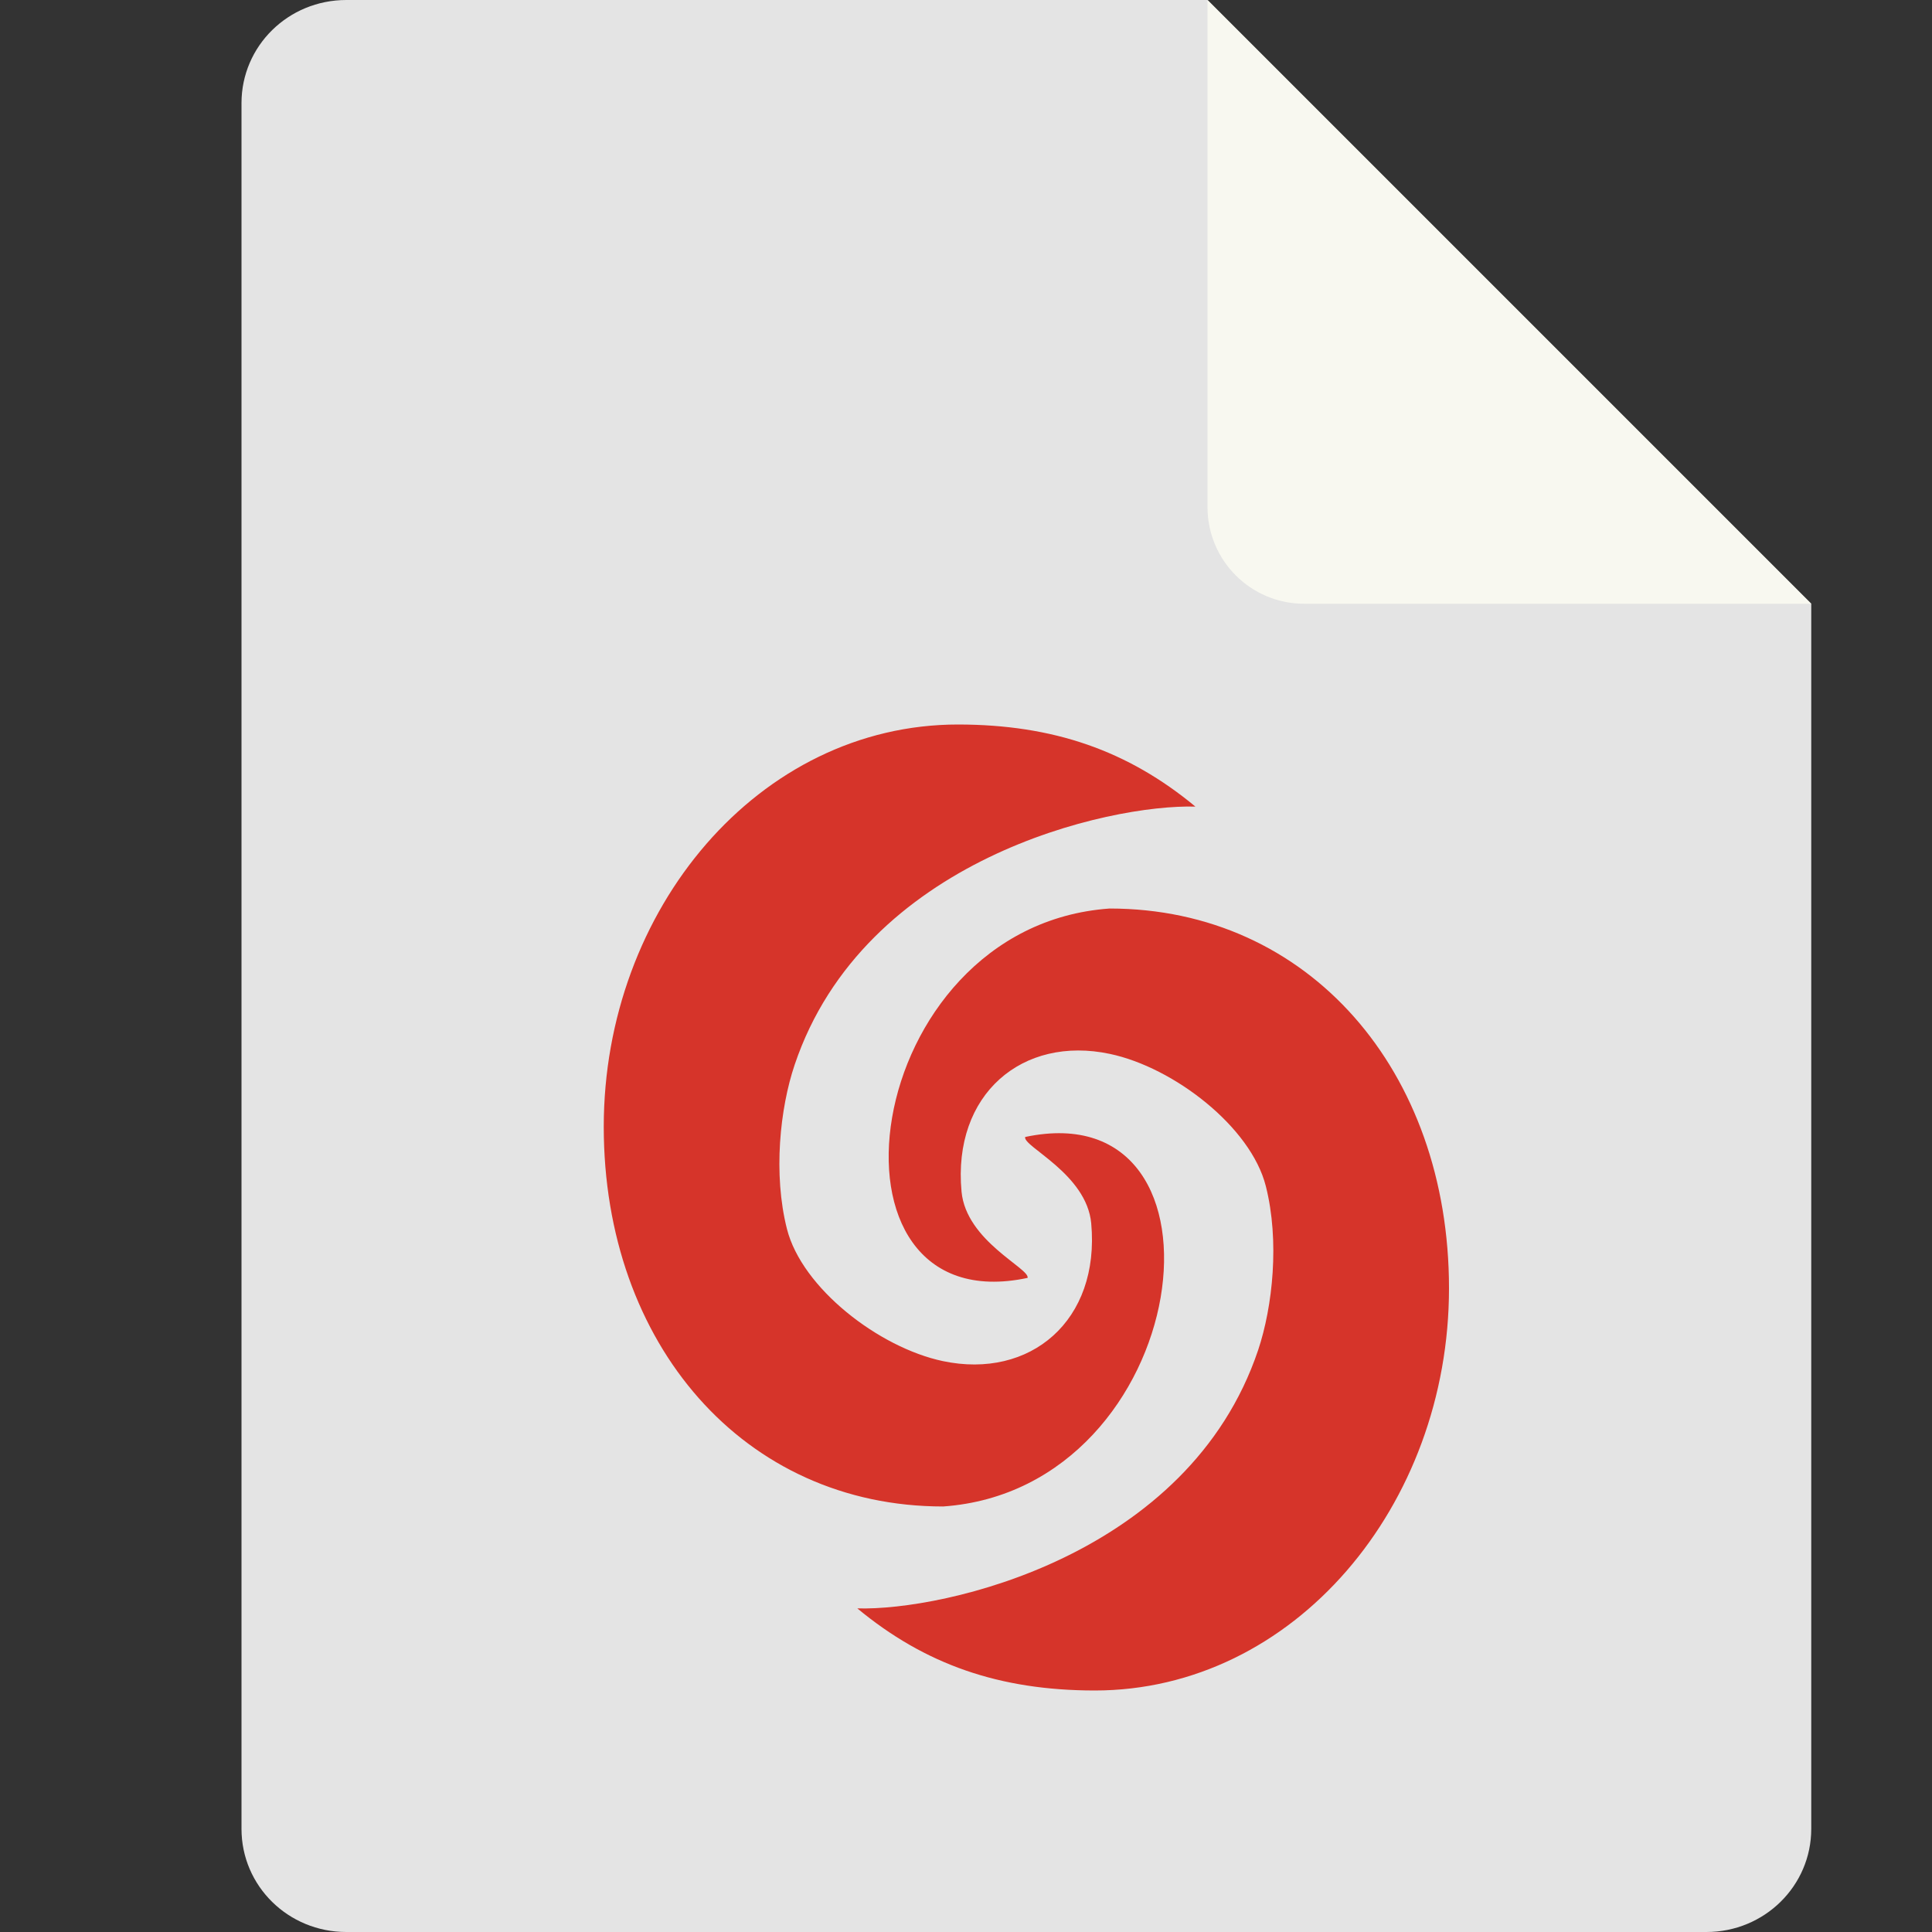 <svg xmlns="http://www.w3.org/2000/svg" width="16" height="16" version="1.1">
 <rect width="100%" height="100%" fill="#333333" stroke="none"/>
 <path style="fill:#e4e4e4" d="M 2.868,0 C 2.387,0 2,0.381 2,0.854 V 15.146 c 0,0.473 0.387,0.854 0.868,0.854 H 14.132 C 14.612,16 15,15.618 15,15.146 V 5 L 10,0 Z"/>
 <path style="fill:#f8f8f0" d="M 15,5 10,0 V 4.199 C 10,4.642 10.358,5 10.801,5 Z"/>
 <path style="fill:#d6342a" d="M 7.935,6 C 6.284,6 5,7.531 5,9.331 c 2.34e-5,1.8 1.16,3.145 2.811,3.145 2.081,-0.148 2.495,-3.446 0.679,-3.06 -0.022,0.078 0.509,0.304 0.547,0.715 0.074,0.807 -0.505,1.294 -1.229,1.141 C 7.279,11.16 6.641,10.668 6.517,10.177 6.402,9.723 6.459,9.179 6.581,8.818 7.156,7.111 9.185,6.659 9.9,6.68 9.34,6.216 8.725,6.001 7.935,6 Z M 9.189,7.524 C 7.108,7.672 6.694,10.97 8.51,10.583 8.531,10.505 8.001,10.279 7.963,9.868 7.888,9.061 8.468,8.574 9.192,8.728 9.721,8.84 10.359,9.332 10.483,9.823 c 0.115,0.454 0.057,0.998 -0.064,1.359 -0.575,1.707 -2.604,2.159 -3.319,2.138 C 7.66,13.784 8.275,13.999 9.065,14 10.716,14 12,12.469 12,10.669 12,8.869 10.84,7.524 9.189,7.524 Z"/>
</svg>
